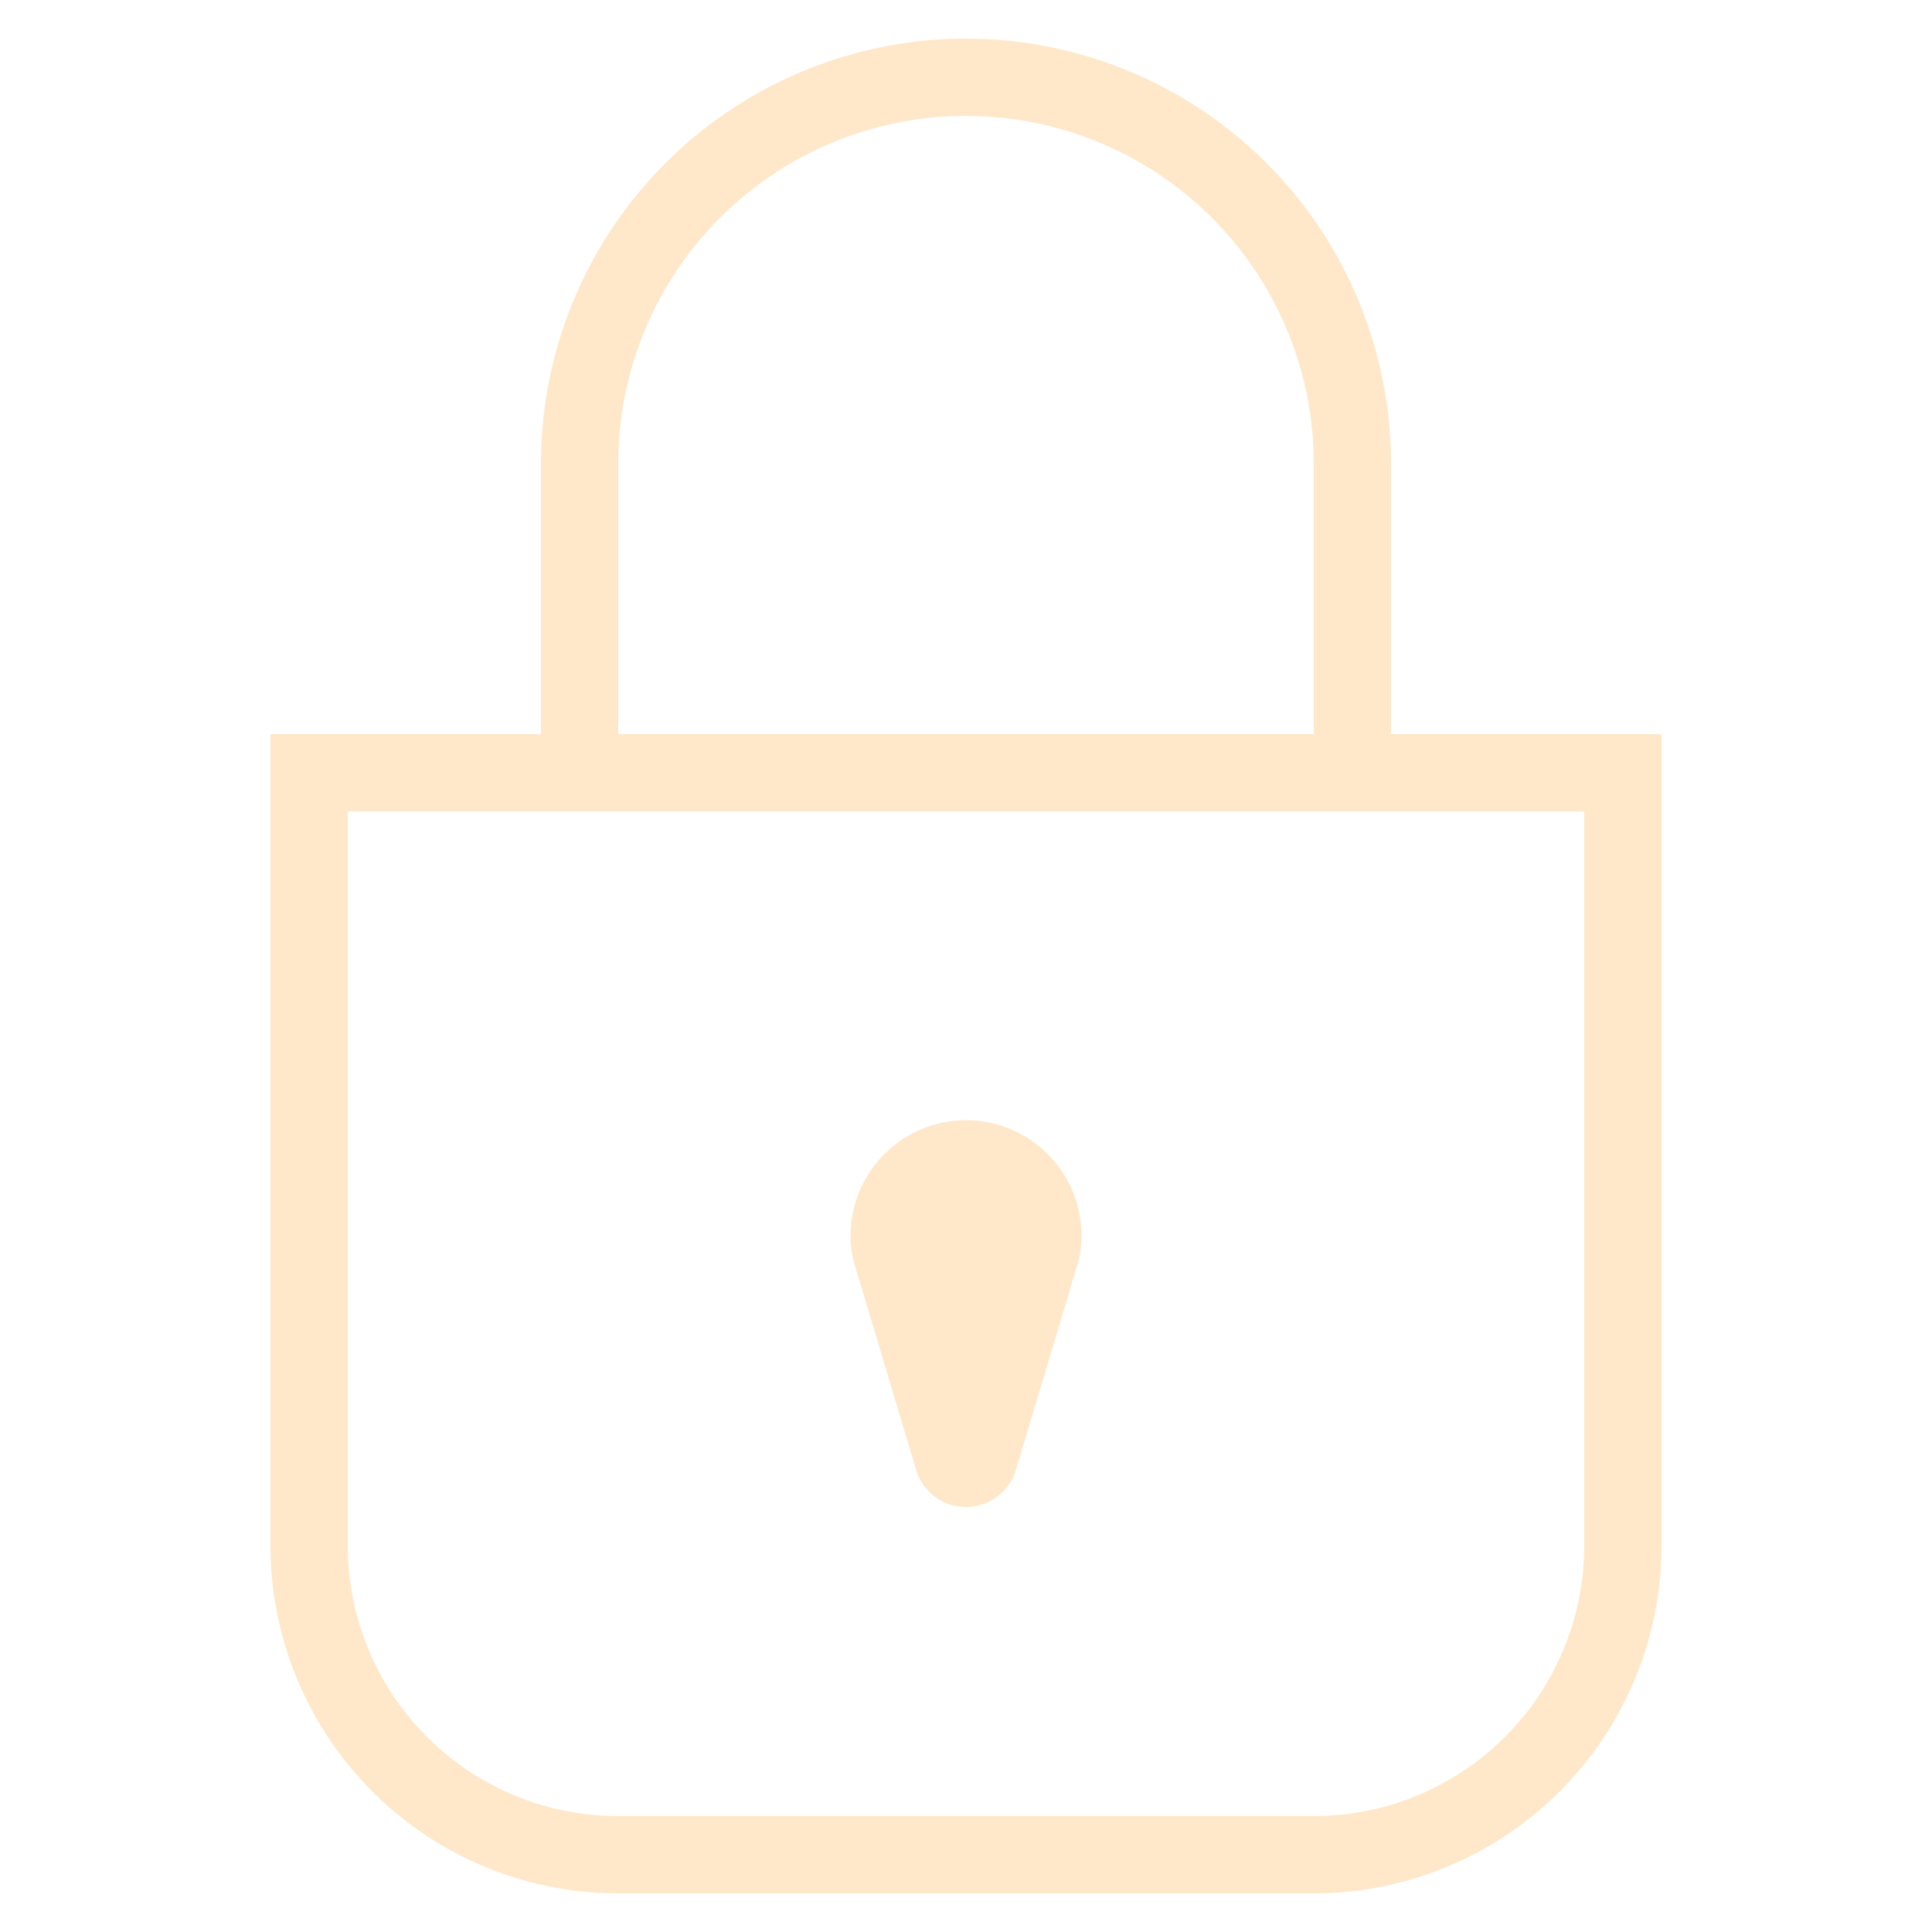 <svg xmlns="http://www.w3.org/2000/svg" viewBox="0 0 200 200"><defs><style>.cls-1{opacity:0.25;}.cls-2{fill:#ffa227;}</style></defs><title>security_1</title><g id="Security" class="cls-1"><g id="Lock"><path class="cls-2" d="M144,76V48a44,44,0,0,0-88,0V76H28v84a36,36,0,0,0,36,36h72a36,36,0,0,0,36-36V76ZM64,48a36,36,0,0,1,72,0V76H64ZM164,160a28,28,0,0,1-28,28H64a28,28,0,0,1-28-28V84H164Z"/><path class="cls-2" d="M94.76,151.89a5.4,5.4,0,0,0,10.49,0l6.45-21.52a11.95,11.95,0,1,0-23.39,0Z"/></g></g></svg>